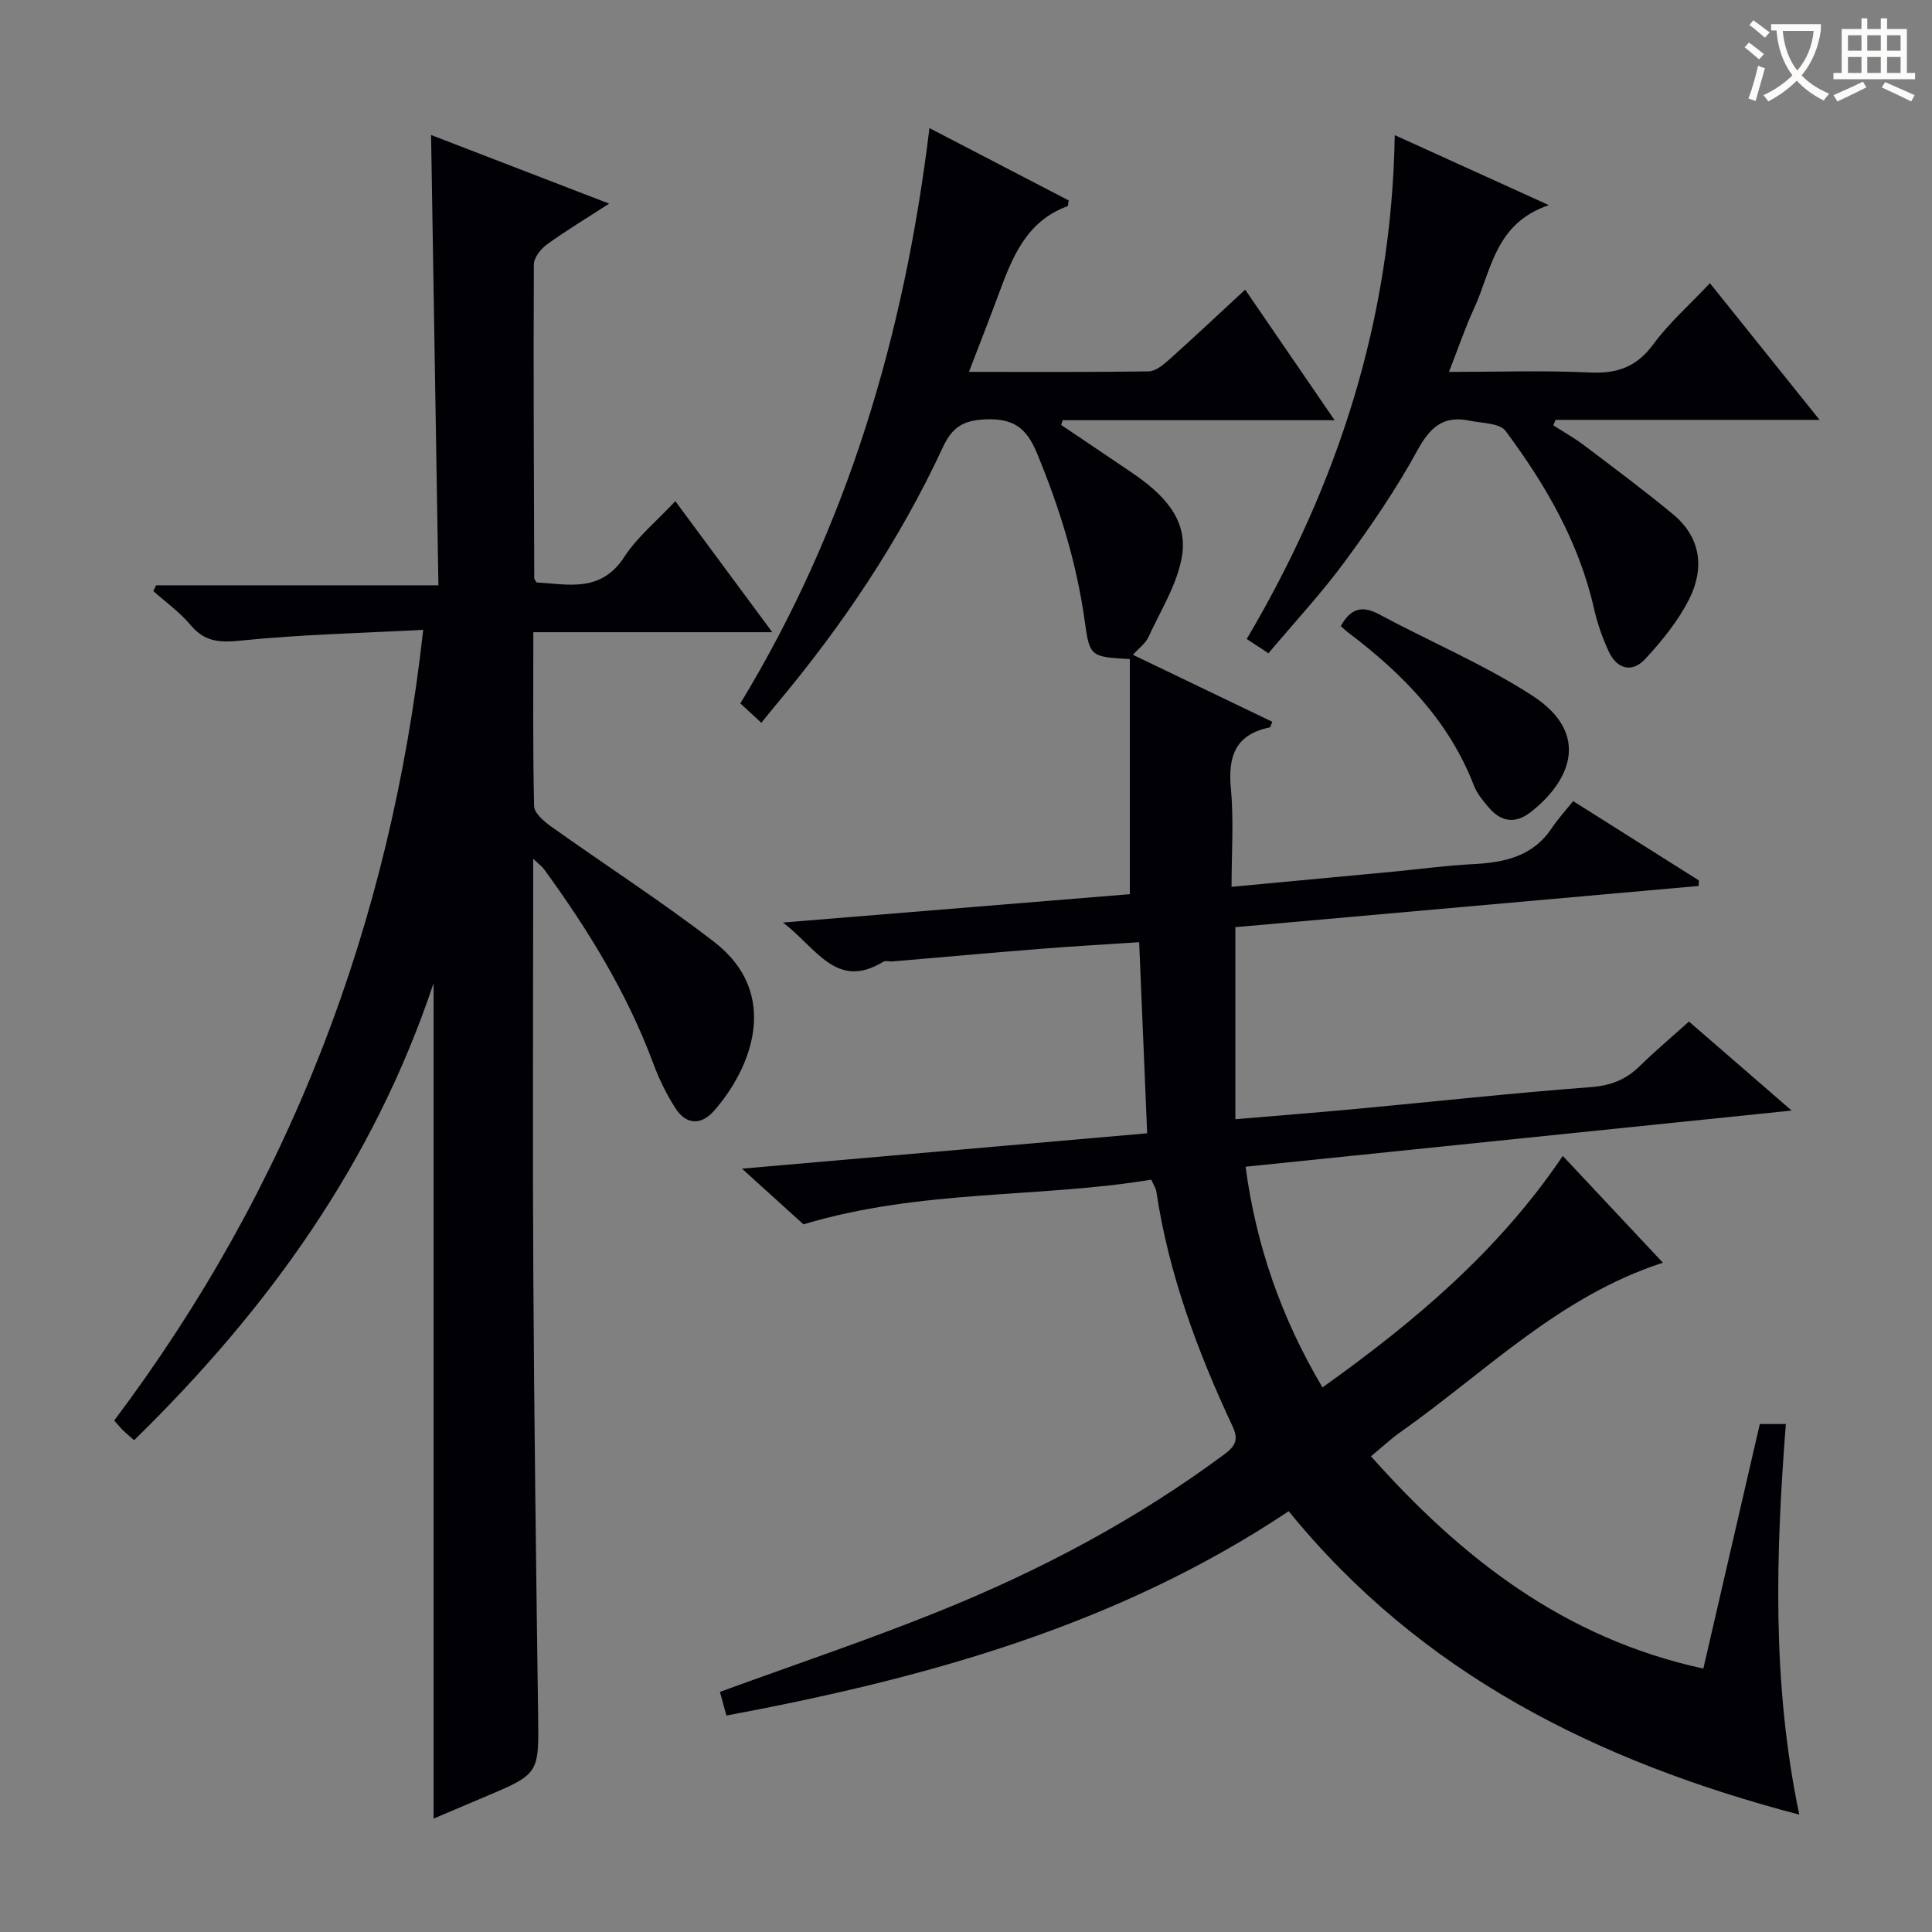 <svg enable-background="new 0 0 400 400" viewBox="0 0 400 400" xmlns="http://www.w3.org/2000/svg"><rect x="0" y="0" width="400" height="400" fill="#808080" stroke="none"/><g fill="#010105"><path d="m364.35 294.83h5.39c-2.07 26.85-2.94 53.46 2.78 80.87-42-11.02-78.37-29.22-105.71-62.82-35.51 23.7-75.18 34.59-116.41 42.31-.51-1.83-.96-3.49-1.35-4.9 15.36-5.61 30.46-10.68 45.21-16.62 21.03-8.47 41-19.03 59.28-32.61 2.31-1.72 2.9-3.08 1.66-5.73-7.28-15.55-13.23-31.54-15.79-48.63-.09-.63-.5-1.2-1.04-2.46-23.45 3.85-47.74 1.95-72.02 9.25-3.26-2.95-7.51-6.81-12.73-11.53 28.63-2.5 56.02-4.89 83.89-7.32-.55-13.04-1.09-25.91-1.66-39.57-6.95.46-13.83.85-20.7 1.4-10.11.8-20.2 1.72-30.31 2.58-.66.06-1.48-.22-1.98.08-9.68 5.9-13.78-2.82-20.75-8.13 24.89-2.04 48.56-3.97 71.81-5.87 0-16.58 0-32.66 0-48.67-8.1-.48-8.32-.45-9.33-7.81-1.67-12.1-5.24-23.58-9.91-34.85-2.15-5.18-4.8-7.19-10.59-6.98-4.69.18-6.97 1.67-8.87 5.76-9.02 19.43-20.89 37.06-34.64 53.44-.95 1.13-1.86 2.29-2.95 3.63-1.68-1.55-2.87-2.65-4.35-4.02 22.14-36.46 33.96-76.25 39.15-119.11 9.99 5.19 19.45 10.1 28.83 14.98-.12.62-.09 1.14-.24 1.19-8.65 3.15-11.51 10.78-14.35 18.45-1.89 5.1-3.88 10.17-6.06 15.85 12.92 0 25.05.08 37.18-.1 1.4-.02 2.97-1.27 4.14-2.32 5.21-4.66 10.3-9.45 15.87-14.6 6.09 8.89 12.04 17.57 18.52 27.03-19.33 0-37.82 0-56.31 0-.1.33-.2.66-.3.99 4.88 3.29 9.77 6.56 14.63 9.87 6.17 4.2 11.73 9.43 10.36 17.39-.99 5.79-4.42 11.18-6.94 16.67-.59 1.28-1.91 2.22-3.2 3.65 9.84 4.73 19.35 9.3 28.86 13.87-.28.62-.37 1.13-.55 1.17-7.1 1.45-8.66 5.98-8.03 12.67.62 6.58.14 13.27.14 20.33 11.45-1.07 22.46-2.1 33.47-3.14 5.46-.52 10.91-1.27 16.38-1.55 6.51-.33 12.45-1.51 16.41-7.42 1.29-1.93 2.88-3.66 4.46-5.64 9.27 5.85 17.65 11.13 26.03 16.42-.02.38-.04.77-.05 1.15-32.08 2.85-64.16 5.7-95.91 8.53v39.76c9-.76 17.21-1.4 25.4-2.17 16.05-1.5 32.08-3.26 48.15-4.47 4.14-.31 7.27-1.52 10.14-4.33 3.19-3.13 6.62-6.01 10.22-9.25 6.94 6.01 13.67 11.84 21.27 18.43-38.19 3.93-75.27 7.74-113.07 11.63 2.2 16.35 7.39 31.28 15.92 45.69 19.12-13.62 36.54-28.35 49.76-47.93 6.98 7.45 13.78 14.7 20.73 22.11-21.52 6.96-36.82 22.73-54.34 35.07-2.02 1.43-3.85 3.14-6.11 5.01 18.78 21.08 39.99 37.69 68.82 43.95 3.94-17.07 7.8-33.77 11.69-50.63z"/><path d="m87.62 130.4c-12.89.69-25.33.96-37.68 2.22-4.41.45-7.53.32-10.48-3.21-2.22-2.65-5.12-4.72-7.72-7.04.19-.4.39-.79.58-1.19h58.45c-.51-31.31-1.01-62.02-1.52-93.23 12.16 4.69 24.14 9.31 36.87 14.21-4.85 3.14-8.99 5.62-12.87 8.44-1.28.93-2.72 2.74-2.72 4.15-.11 21.66.01 43.32.08 64.98 0 .14.15.29.46.85 6.54.38 13.32 2.21 18.2-5.3 2.68-4.12 6.69-7.39 10.55-11.52 6.52 8.81 12.97 17.54 20.07 27.13-16.97 0-32.96 0-49.47 0 0 12.41-.12 24.21.16 36 .03 1.44 2.02 3.15 3.48 4.2 11.23 8.01 22.86 15.49 33.77 23.9 13.95 10.75 7.73 26.25-.05 35.05-2.63 2.97-5.73 2.83-7.91-.55-1.86-2.9-3.42-6.08-4.62-9.32-5.44-14.64-13.54-27.76-22.68-40.3-.35-.48-.88-.84-2.18-2.07v6.24c0 26.83-.13 53.67.03 80.5.18 30.15.58 60.29.99 90.44.17 12.28.29 12.27-11.13 17.08-3.5 1.47-6.99 2.96-10.51 4.46 0-57.56 0-114.8 0-172.96-12.49 37.37-34.4 67.63-62 94.62-.83-.73-1.55-1.32-2.22-1.97-.59-.57-1.11-1.21-1.91-2.1 36.3-48.31 57.22-102.61 63.98-163.71z"/><path d="m262.62 135.25c-1.79-1.18-2.87-1.89-4.5-2.95 18.85-31.92 30-66.1 30.65-104.32 10.66 4.84 20.62 9.36 31.91 14.49-11.22 3.79-11.87 13.53-15.46 21.31-1.87 4.04-3.3 8.29-5.23 13.22 10.06 0 19.63-.33 29.16.12 5.66.27 9.7-1.14 13.15-5.84 3.22-4.39 7.41-8.07 11.72-12.65 7.46 9.3 14.75 18.38 22.7 28.3-18.95 0-36.8 0-54.65 0-.16.38-.32.75-.48 1.13 2.12 1.36 4.34 2.59 6.34 4.11 6.22 4.7 12.48 9.36 18.48 14.33 5.83 4.84 6.49 11.28 3.28 17.62-2.28 4.49-5.61 8.58-9.06 12.31-2.73 2.96-5.87 2.1-7.57-1.57-1.31-2.83-2.36-5.85-3.05-8.9-3.12-13.75-10.03-25.64-18.3-36.74-1.23-1.65-4.9-1.59-7.48-2.13-5.36-1.12-8.16 1.36-10.76 6.13-4.36 7.99-9.55 15.59-14.96 22.94-4.78 6.53-10.36 12.52-15.89 19.09z"/><path d="m277.59 129.63c2.06-3.72 4.45-4.32 7.97-2.43 10.49 5.64 21.59 10.32 31.57 16.74 12.71 8.19 7.54 18.18-.23 24.21-3.18 2.47-6.16 2.04-8.7-1-1.16-1.39-2.41-2.85-3.04-4.5-5.16-13.38-14.72-23.11-25.86-31.56-.53-.38-1-.84-1.71-1.46z"/></g><path d="m362.1 8.8c1.1.8 2.1 1.6 3.1 2.4l-1 1.1c-1.3-1.1-2.3-2-3-2.5zm1.9 4.8c.5.2.9.4 1.4.5-.6 2.3-1.3 4.5-1.9 6.8l-1.5-.5c.8-2.1 1.4-4.3 2-6.8zm-1-9.4c1.3.9 2.4 1.8 3.4 2.5l-1 1.1c-1.4-1.2-2.4-2.1-3.2-2.6zm3.7 2.2v-1.4h10.3v1.2c-.5 3.6-1.8 6.8-4 9.4 1.5 1.6 3.4 2.8 5.7 3.8-.3.4-.7.8-1.1 1.4-2.3-1.1-4.1-2.5-5.6-4.1-1.6 1.6-3.6 3.1-5.9 4.3-.3-.5-.7-.9-1-1.3 2.4-1.1 4.4-2.5 6-4.1-1.9-2.5-3-5.6-3.3-9.3h-1.1zm8.8 0h-6.4c.3 3.3 1.3 6 3 8.2 2-2.3 3.1-5.1 3.4-8.2z" fill="#fcfbfa"/><path d="m385.3 3.8h1.3v2.2h2.8v-2.2h1.3v2.2h4.1v9.1h1.7v1.3h-16.9v-1.3h1.7v-9.1h4.1v-2.2zm.4 13.1.7 1.2c-1.8.9-3.8 1.9-6 2.9-.2-.4-.5-.8-.8-1.3 2.3-1 4.3-1.9 6.1-2.8zm-3.1-6.4h2.8v-3.2h-2.8zm0 4.6h2.8v-3.3h-2.8zm4-4.6h2.8v-3.2h-2.8zm0 4.6h2.8v-3.3h-2.8zm3.7 1.9c2.1.9 4.1 1.8 6.1 2.7l-.7 1.3c-2.2-1.1-4.2-2-6.1-2.9zm3.2-9.7h-2.8v3.2h2.8zm-2.8 7.8h2.8v-3.3h-2.8z" fill="#fcfbfa"/></svg>